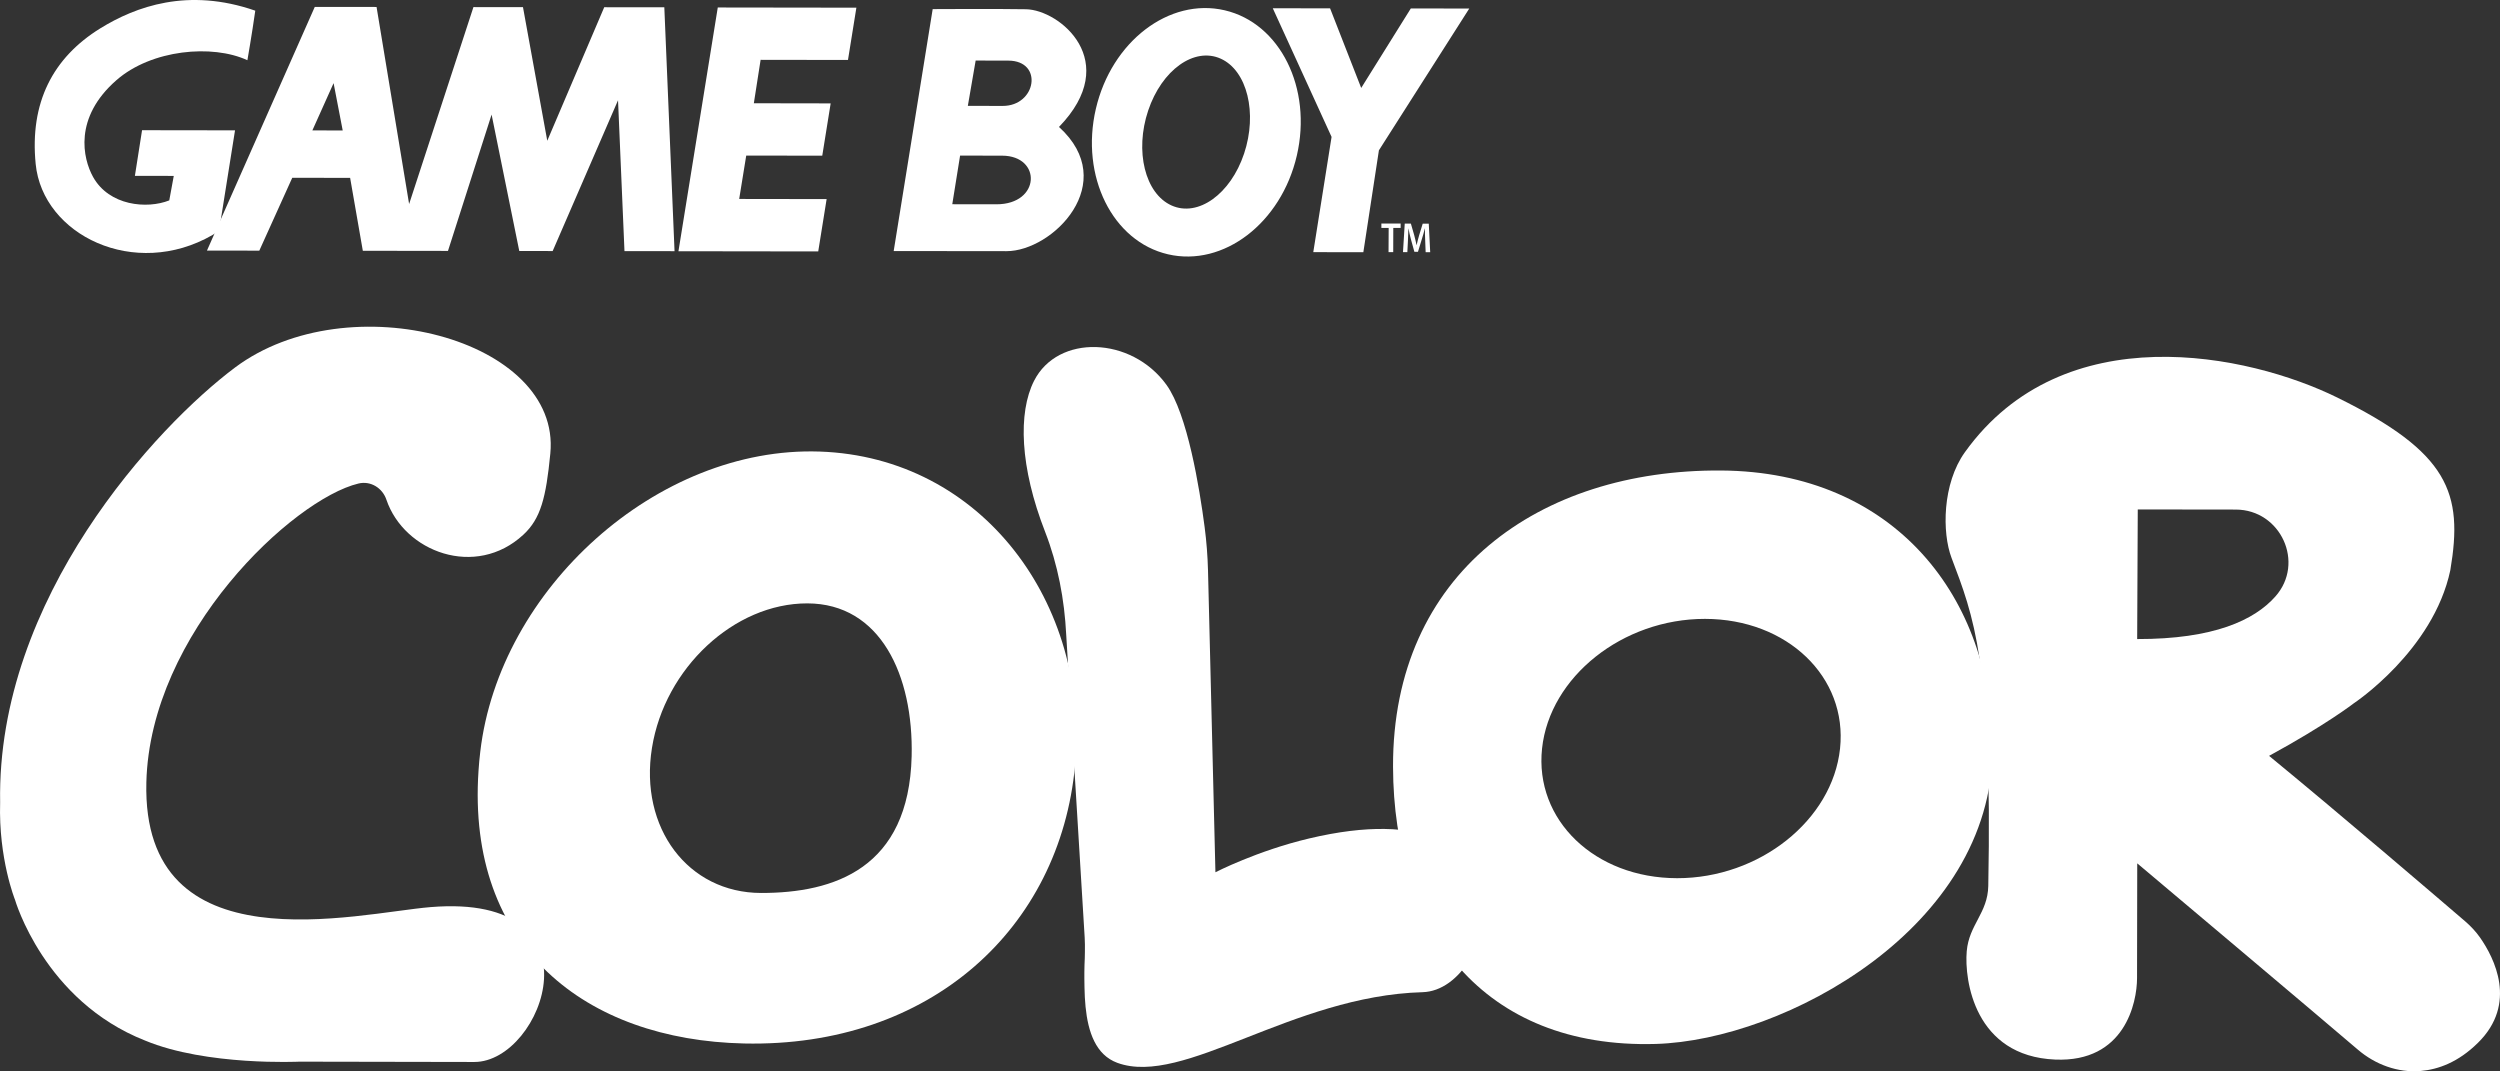 <?xml version="1.0" encoding="utf-8"?>
<!-- Generator: Adobe Illustrator 25.0.0, SVG Export Plug-In . SVG Version: 6.00 Build 0)  -->
<svg version="1.1" id="Layer_1" xmlns="http://www.w3.org/2000/svg" xmlns:xlink="http://www.w3.org/1999/xlink" x="0px" y="0px"
	 viewBox="0 0 3840 1645.6" style="enable-background:new 0 0 3840 1645.6;" xml:space="preserve">
<rect x="0" y="0" width="3840" height="1645.6" fill="#333333" stroke="none"/>
<style type="text/css">
	.st0{fill:#4F549D;}
	.st1{fill:#383C70;}
	.st2{fill:#696FD0;}
	.st3{fill:#DFB10A;}
	.st4{fill:#B28D08;}
	.st5{fill:#FFCA0B;}
	.st6{fill:#7AAC3B;}
	.st7{fill:#5A7F2B;}
	.st8{fill:#9EDF4D;}
	.st9{fill:none;stroke:#231F20;stroke-width:4.089;stroke-miterlimit:10;}
	.st10{fill:#00968C;}
	.st11{fill:#006962;}
	.st12{fill:#00C9BC;}
	.st13{fill:#BD0547;}
	.st14{fill:#900436;}
	.st15{fill:#F0065A;}
	.st16{fill:#FFFFFF;}
	.st17{fill:#C6C6C6;}
	.st18{fill:#30308F;}
</style>
<g>
	<g>
		<path id="path4493_10_" class="st16" d="M2133,350.1l-11.2,0l0-6.7l29.6,0l0,6.7l-11.3,0l-0.1,37.2l-7.2,0L2133,350.1z"/>
		<path id="path4497_10_" class="st16" d="M2189.1,369.4c-0.2-5.7-0.5-12.5-0.4-18.4l-0.2,0c-1.3,5.4-2.9,11.3-4.7,16.8l-5.8,19
			l-5.5,0l-5.2-18.8c-1.5-5.6-2.9-11.6-3.9-17.1l-0.1,0c-0.2,5.7-0.4,12.7-0.7,18.7l-0.9,17.7l-6.7,0l2.7-43.9l9.4,0l5.1,17.7
			c1.4,5.2,2.6,10.4,3.6,15.3l0.2,0c1-4.8,2.4-10.2,3.9-15.3l5.4-17.6l9.3,0l2.2,43.9l-7,0L2189.1,369.4z"/>
	</g>
	<g>
		<path class="st16" d="M526.4,200.4l-14-72.7l-32.6,72.6L526.4,200.4 M1036.1,385.8l-76.9-0.1L949.3,154L848.9,385.6l-51.3-0.1
			L755.1,176l-67,209.4l-130.8-0.2l-19.5-112l-88.9-0.1l-50.6,111.9l-80.4-0.1L483.5,10.6l94.9,0.1l50,302.7l98.8-302.5l76.1,0.1
			l37.3,205.2l87.5-205.1l92.3,0.1L1036.1,385.8"/>
		<polyline class="st16" points="1256.8,386.2 1269.7,305.8 1135.4,305.6 1146.2,239 1263,239.1 1275.9,158.8 1157.9,158.6 
			1168.3,91.9 1302.5,92.1 1315.4,11.8 1102.5,11.5 1042.1,385.9 1256.8,386.2 		"/>
		<polyline class="st16" points="2256.8,13.1 2167,13 2090.8,135.1 2043,12.8 1955,12.7 2045.3,210.3 2017.2,387.3 2094.1,387.4 
			2118,230.9 2256.8,13.1 		"/>
		<path class="st16" d="M1799.5,315.6c40.7,18.3,90.6-17.4,111.4-79.6c20.8-62.3,4.8-127.6-35.9-145.9
			c-40.7-18.3-90.5,17.4-111.4,79.7C1742.7,232.1,1758.8,297.4,1799.5,315.6 M1683.2,167.3c24-103.5,112.6-171.3,197.9-151.5
			c85.2,19.8,134.9,119.8,110.8,223.3c-24,103.5-112.6,171.3-197.9,151.5C1708.8,370.8,1659.2,270.8,1683.2,167.3"/>
		<path class="st16" d="M154.3,43.4C80.9,88.7,45.5,157.9,54.8,251.9C65.5,361,206.7,430,326.5,360.9c10.5-6.1,6.4-5.1,10.3-8.6
			L361,200.2L218.2,200l-11,70.1l59.7,0.1l-6.9,37.6c-34.2,13.6-92.4,8.4-117.1-36.1c-15.6-28.2-30.1-91,36.1-148.7
			c53.9-47,147.1-55.4,201-30.5c0,0,6.9-39.4,12.1-76.1C288.6-19.6,208.2,10.2,154.3,43.4"/>
		<path class="st16" d="M1432.6,14l-59.9,371.6c0,0,123,0.2,173.1,0.2C1617,386,1721.4,281,1626.6,195
			c97.7-100.8,1.1-179.9-50.7-180.8c-41.6-0.8-144.3-0.2-144.3-0.2L1432.6,14 M1474.7,239c0,0,16.1,0,64.5,0.1
			c61.1,0.1,59.3,74.7-8.6,74.7c-42.4-0.1-67.9-0.1-67.9-0.1L1474.7,239 M1498.6,93c0,0,1.7,0,50.1,0.1c54.3,0.1,43.2,69.7-8.6,69.6
			c-42.4-0.1-53.5-0.1-53.5-0.1L1498.6,93"/>
	</g>
	<g>
		<g>
			<path class="st16" d="M1259.1,693.6c-249.6-8.6-492.2,211.1-521.4,461c-1.2,9.9-2.1,19.7-2.7,29.3
				c-18.3,271.2,164.7,413.6,408,418.9c285.9,6.2,485.4-176.9,508.3-427.5C1673.9,927.4,1508.7,702.2,1259.1,693.6z M1169,1371.6
				c-112.2-0.2-187.3-99.9-167.6-222.7c19.6-122.8,126.5-222.3,238.7-222.1c112.2,0.2,163.1,110.4,160.2,234.7
				C1396.1,1334,1281.3,1371.7,1169,1371.6z"/>
		</g>
		<g>
			<path class="st16" d="M2643.7,722.7c-279.5-1.9-504.8,157.8-504,454.9c0.6,250,138.3,433.5,403.5,425.9
				c197.7-5.7,516.8-178.6,517.2-453.1C3060.7,920.1,2911.8,724.5,2643.7,722.7z M2826.3,1149.9c-11.8,110-123.8,199.1-250.2,199
				c-126.4-0.1-219.3-89.3-207.5-199.3c11.8-110,123.8-199.1,250.2-199C2745.1,950.7,2838.1,1039.9,2826.3,1149.9z"/>
		</g>
		<g>
			<path class="st16" d="M1866.9,1339.8l-11.4-463.5c-0.6-22.4-2.3-44.6-5.2-66.8c-7.8-59.8-26.4-173.8-58.6-218.4
				c-54-74.6-166.9-78.1-203.4-6.1c-24.8,49-21.7,132.7,17,231.9c19.6,50.4,29.7,103.9,32.4,157.9c0,0,21.3,349.2,28.4,465.6
				c3.1,50.8-16.3,167.7,50.1,192.1c101.6,37.3,268.1-103,468.9-108.5c115.8-3.2,187.6-321.9-174.4-236.1
				C1930.6,1306.9,1866.9,1339.8,1866.9,1339.8z"/>
			<g>
				<path class="st16" d="M1666.2,1472.1c-0.3,14.1-0.7,29.7-0.4,45.7C1666,1500.5,1666.6,1484.7,1666.2,1472.1z"/>
			</g>
		</g>
		<g>
			<path class="st16" d="M3809.3,1440c-6.4-9.1-14-17.2-22.4-24.5c-39.4-33.8-189.2-162.2-301.6-254.5
				c87.8-47.8,130.1-80.7,130.1-80.7s122.1-80.7,148.3-204.5c20.1-118.8-2.2-180.8-173.7-265.2c-136.2-67-420.3-127.1-571.8,83.8
				c-35,48.7-35.2,124-20.7,162.3c33.9,89.6,63.1,160.8,56.5,504.1c-0.8,41.7-29.6,59.4-33.1,100.3
				c-3.8,44.2,11.9,161.2,135.9,166.4c106.8,4.5,125.7-87.3,125.7-125.2c0.1-62.7,0.3-176.2,0.3-176.2s289,243.3,338.7,286
				c26.8,23,61.6,36,96.8,32.9c26.8-2.3,57.6-13.4,87.7-43.1C3867.5,1541.6,3831,1471,3809.3,1440z M3282.7,981.6l0.9-199.1
				l150.5,0.2c69.2,0.1,106.8,82.1,60.7,133.7C3462.6,952.6,3400.3,981.8,3282.7,981.6z"/>
		</g>
		<g>
			<path class="st16" d="M550.6,742.7c18.6-4.5,36.8,6.7,42.9,24.8C620.8,848,730.8,889.2,804,821.2c26.5-24.6,34.7-56.6,41.3-124.6
				C862.5,520.8,535,434.3,361,564.5c-120.2,90-366.3,354-360.8,668C-2.4,1319,23,1381.9,23,1381.9s44.6,155.3,199.9,216.4
				c94.5,39.3,237,32.4,237,32.4s267.9,0.5,268.6,0.5c105.9,0.2,202-260-67-237.9c-113.2,9.3-443.8,94.6-436.7-191.5
				C230.4,972,450.4,766.8,550.6,742.7z"/>
		</g>
	</g>
</g>
</svg>
